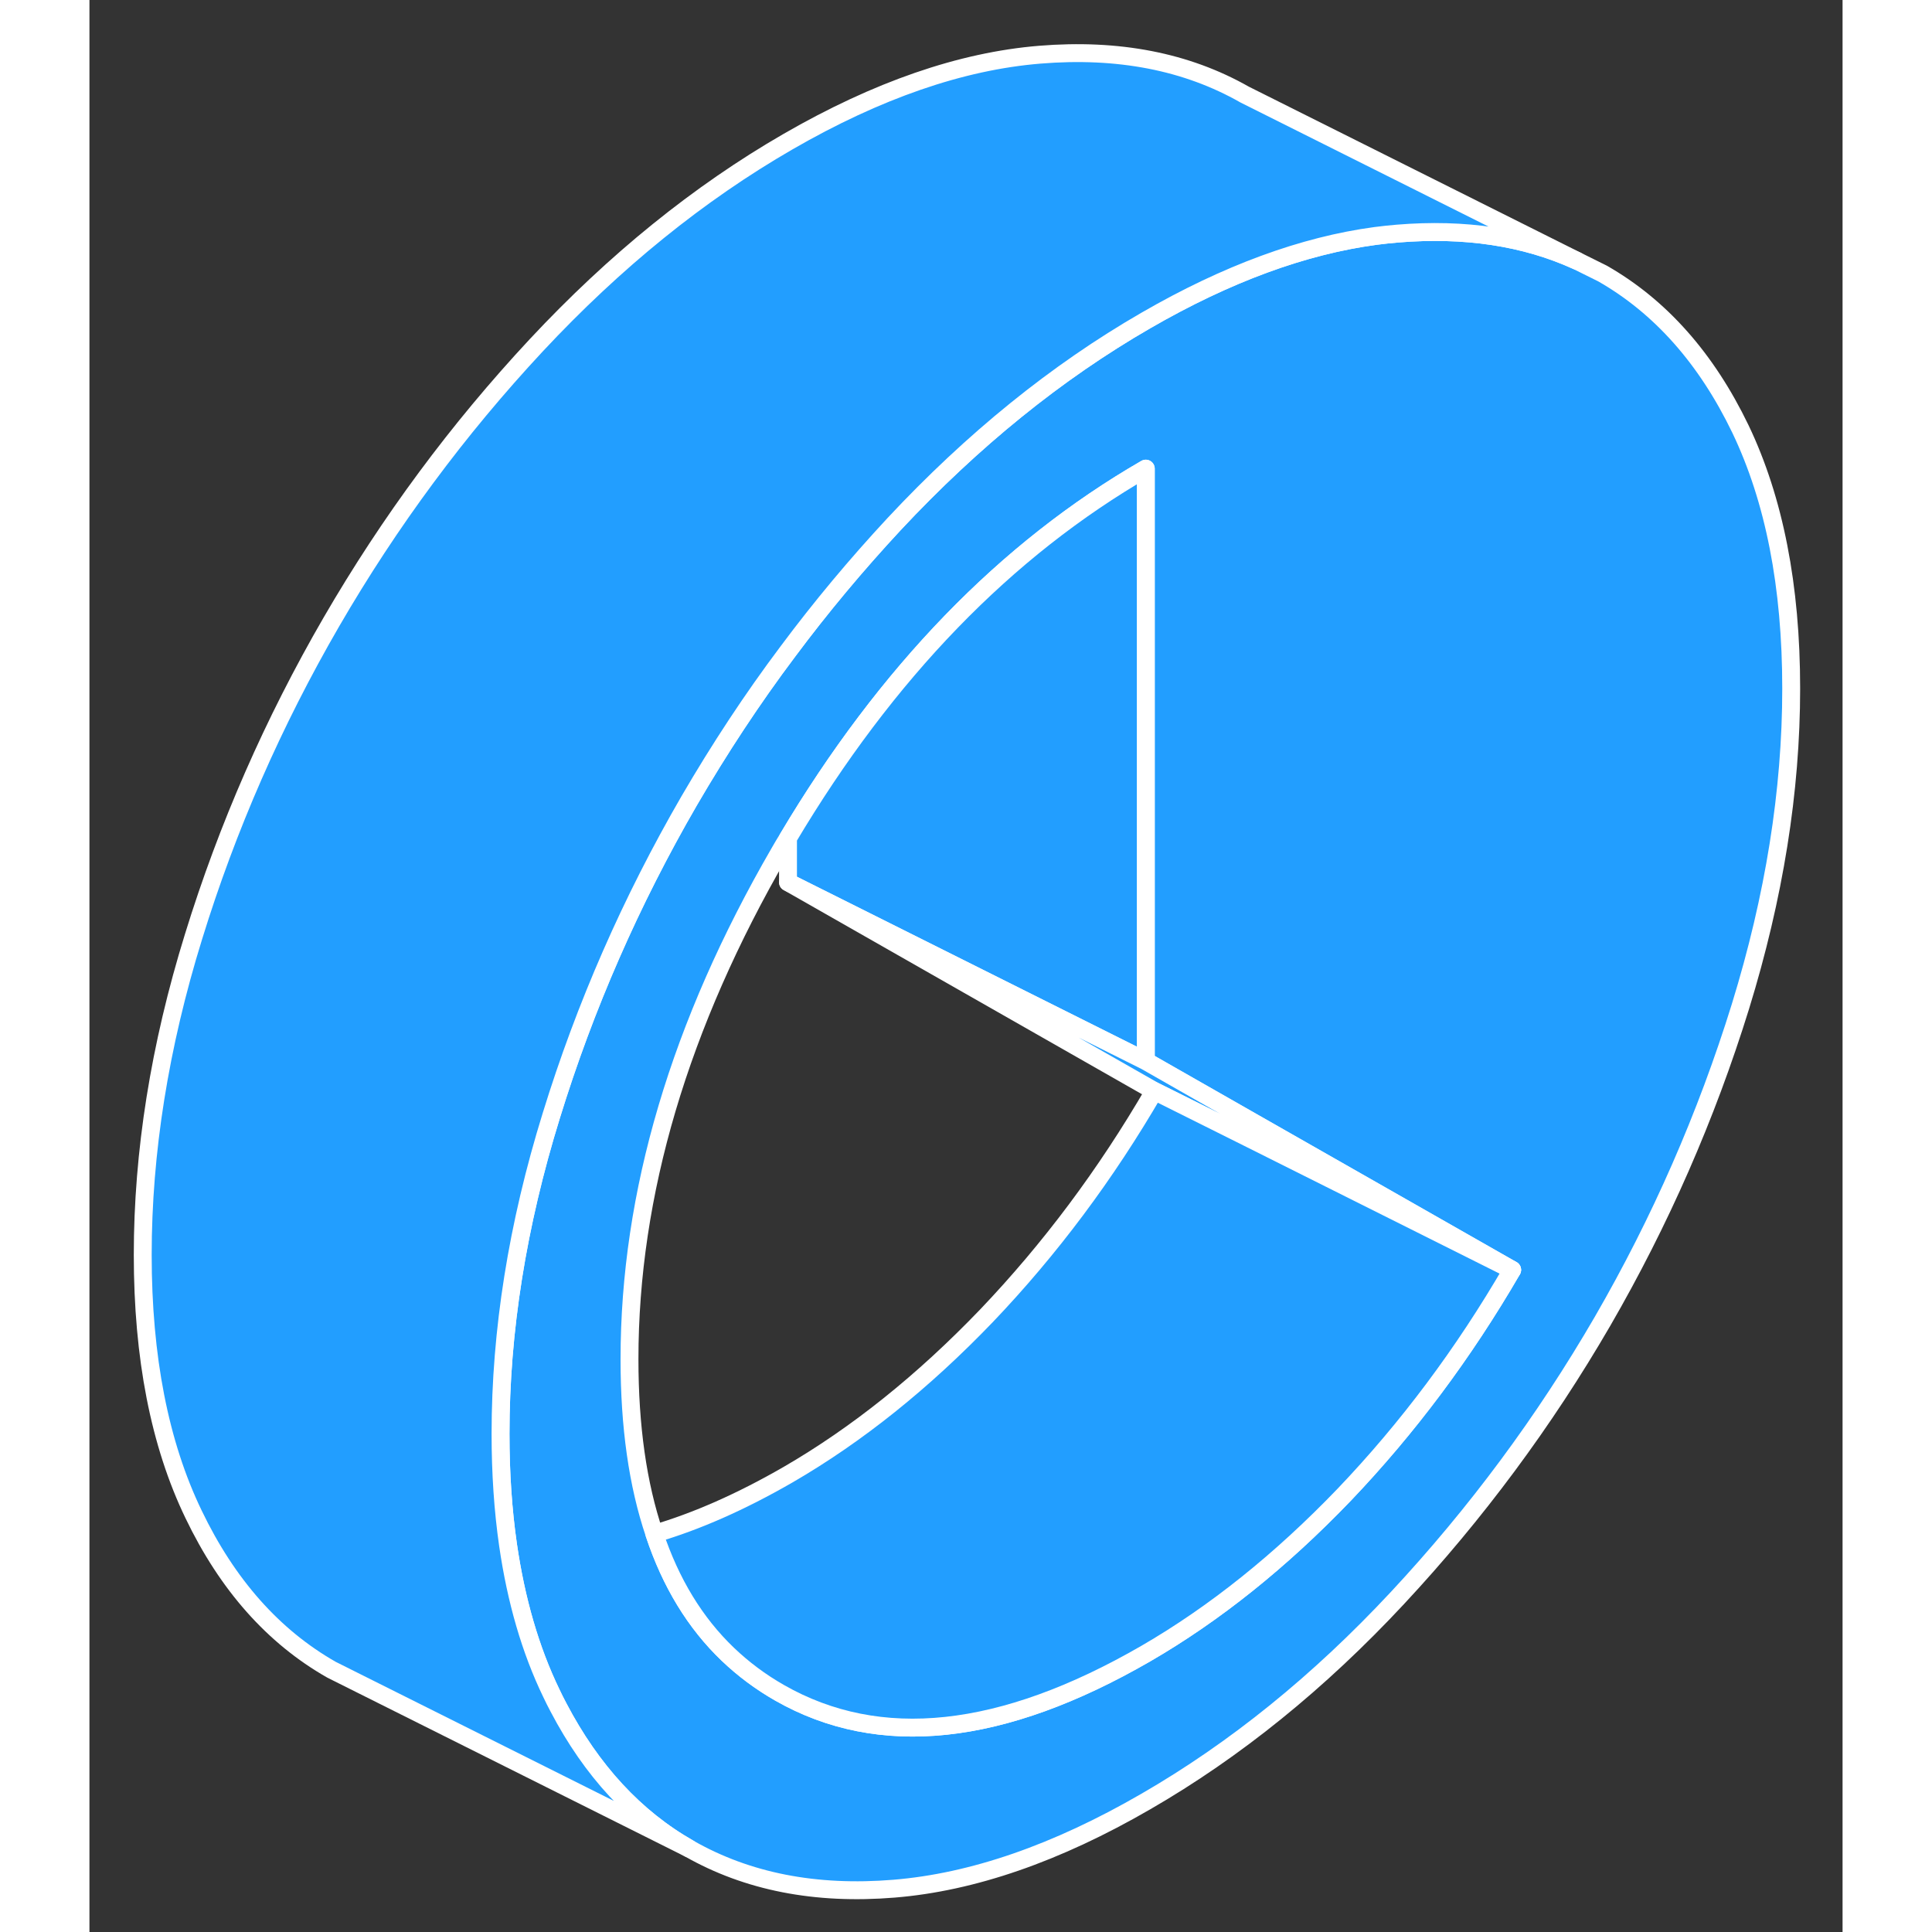 <svg width="48" height="48" viewBox="0 0 98 108" fill="#229EFF" xmlns="http://www.w3.org/2000/svg" stroke-width="1px" stroke-linecap="round" stroke-linejoin="round"><rect x="0" y="0" width="98" height="108" fill="#333333" stroke="none"/><path d="M92.29 23.978C90.39 20.038 87.819 17.138 84.579 15.288L83.149 14.578C80.229 13.248 76.879 12.748 73.119 13.058C72.719 13.088 72.309 13.138 71.899 13.188C67.869 13.728 63.58 15.298 59.05 17.918C54.06 20.798 49.37 24.598 44.98 29.298C42.87 31.568 40.89 33.938 39.05 36.408C37.05 39.068 35.219 41.858 33.529 44.758C30.279 50.368 27.709 56.228 25.819 62.358C23.919 68.488 22.98 74.418 22.98 80.148C22.98 82.348 23.119 84.418 23.399 86.358C23.849 89.458 24.649 92.228 25.819 94.648C25.949 94.918 26.079 95.188 26.22 95.448C28.07 98.978 30.5 101.618 33.529 103.338C36.779 105.188 40.59 105.938 44.98 105.578C49.37 105.218 54.06 103.598 59.05 100.708C64.04 97.828 68.729 94.038 73.119 89.328C77.509 84.618 81.329 79.468 84.579 73.868C87.819 68.268 90.39 62.398 92.29 56.268C94.18 50.138 95.129 44.218 95.129 38.488C95.129 32.758 94.18 27.928 92.29 23.978ZM70.149 83.548C66.599 87.248 62.9 90.208 59.05 92.438C51 97.088 44.169 97.818 38.579 94.628C37.509 94.018 36.55 93.298 35.69 92.478C33.859 90.728 32.489 88.478 31.579 85.738C30.649 82.988 30.189 79.738 30.189 75.978C30.189 66.728 32.989 57.288 38.579 47.638C38.729 47.368 38.89 47.108 39.05 46.848C44.55 37.608 51.22 30.718 59.05 26.198V59.318L65.169 62.808L79.529 70.988C76.82 75.658 73.689 79.838 70.149 83.548Z" stroke="white" stroke-linejoin="round"/><path d="M59.05 26.198V59.318L39.05 49.318V46.848C44.55 37.608 51.22 30.718 59.05 26.198Z" stroke="white" stroke-linejoin="round"/><path d="M79.53 70.988L64.74 63.588L59.53 60.988L39.05 49.318L59.05 59.318L65.17 62.808L79.53 70.988Z" stroke="white" stroke-linejoin="round"/><path d="M79.529 70.988C76.819 75.658 73.689 79.838 70.149 83.548C66.599 87.248 62.899 90.208 59.049 92.438C50.999 97.088 44.169 97.818 38.579 94.628C37.509 94.018 36.549 93.298 35.689 92.478C33.859 90.728 32.489 88.478 31.579 85.738C33.939 85.048 36.429 83.948 39.049 82.438C42.899 80.208 46.599 77.248 50.149 73.548C53.689 69.838 56.819 65.658 59.529 60.988L64.739 63.588L79.529 70.988Z" stroke="white" stroke-linejoin="round"/><path d="M83.149 14.578C80.229 13.248 76.879 12.748 73.119 13.058C72.719 13.088 72.309 13.138 71.899 13.188C67.869 13.728 63.58 15.298 59.05 17.918C54.06 20.798 49.37 24.598 44.98 29.298C42.87 31.568 40.89 33.938 39.05 36.408C37.05 39.068 35.219 41.858 33.529 44.758C30.279 50.368 27.709 56.228 25.819 62.358C23.919 68.488 22.98 74.418 22.98 80.148C22.98 82.348 23.119 84.418 23.399 86.358C23.849 89.458 24.649 92.228 25.819 94.648C25.949 94.918 26.079 95.188 26.22 95.448C28.07 98.978 30.5 101.618 33.529 103.338L15.109 94.128L13.53 93.338C10.28 91.488 7.709 88.588 5.819 84.648C3.919 80.708 2.979 75.868 2.979 70.148C2.979 64.428 3.919 58.488 5.819 52.358C7.709 46.228 10.28 40.368 13.53 34.758C16.779 29.158 20.59 24.008 24.98 19.298C29.369 14.598 34.06 10.798 39.05 7.918C44.04 5.038 48.729 3.418 53.119 3.058C57.509 2.698 61.329 3.438 64.579 5.288L83.149 14.578Z" stroke="white" stroke-linejoin="round"/></svg>